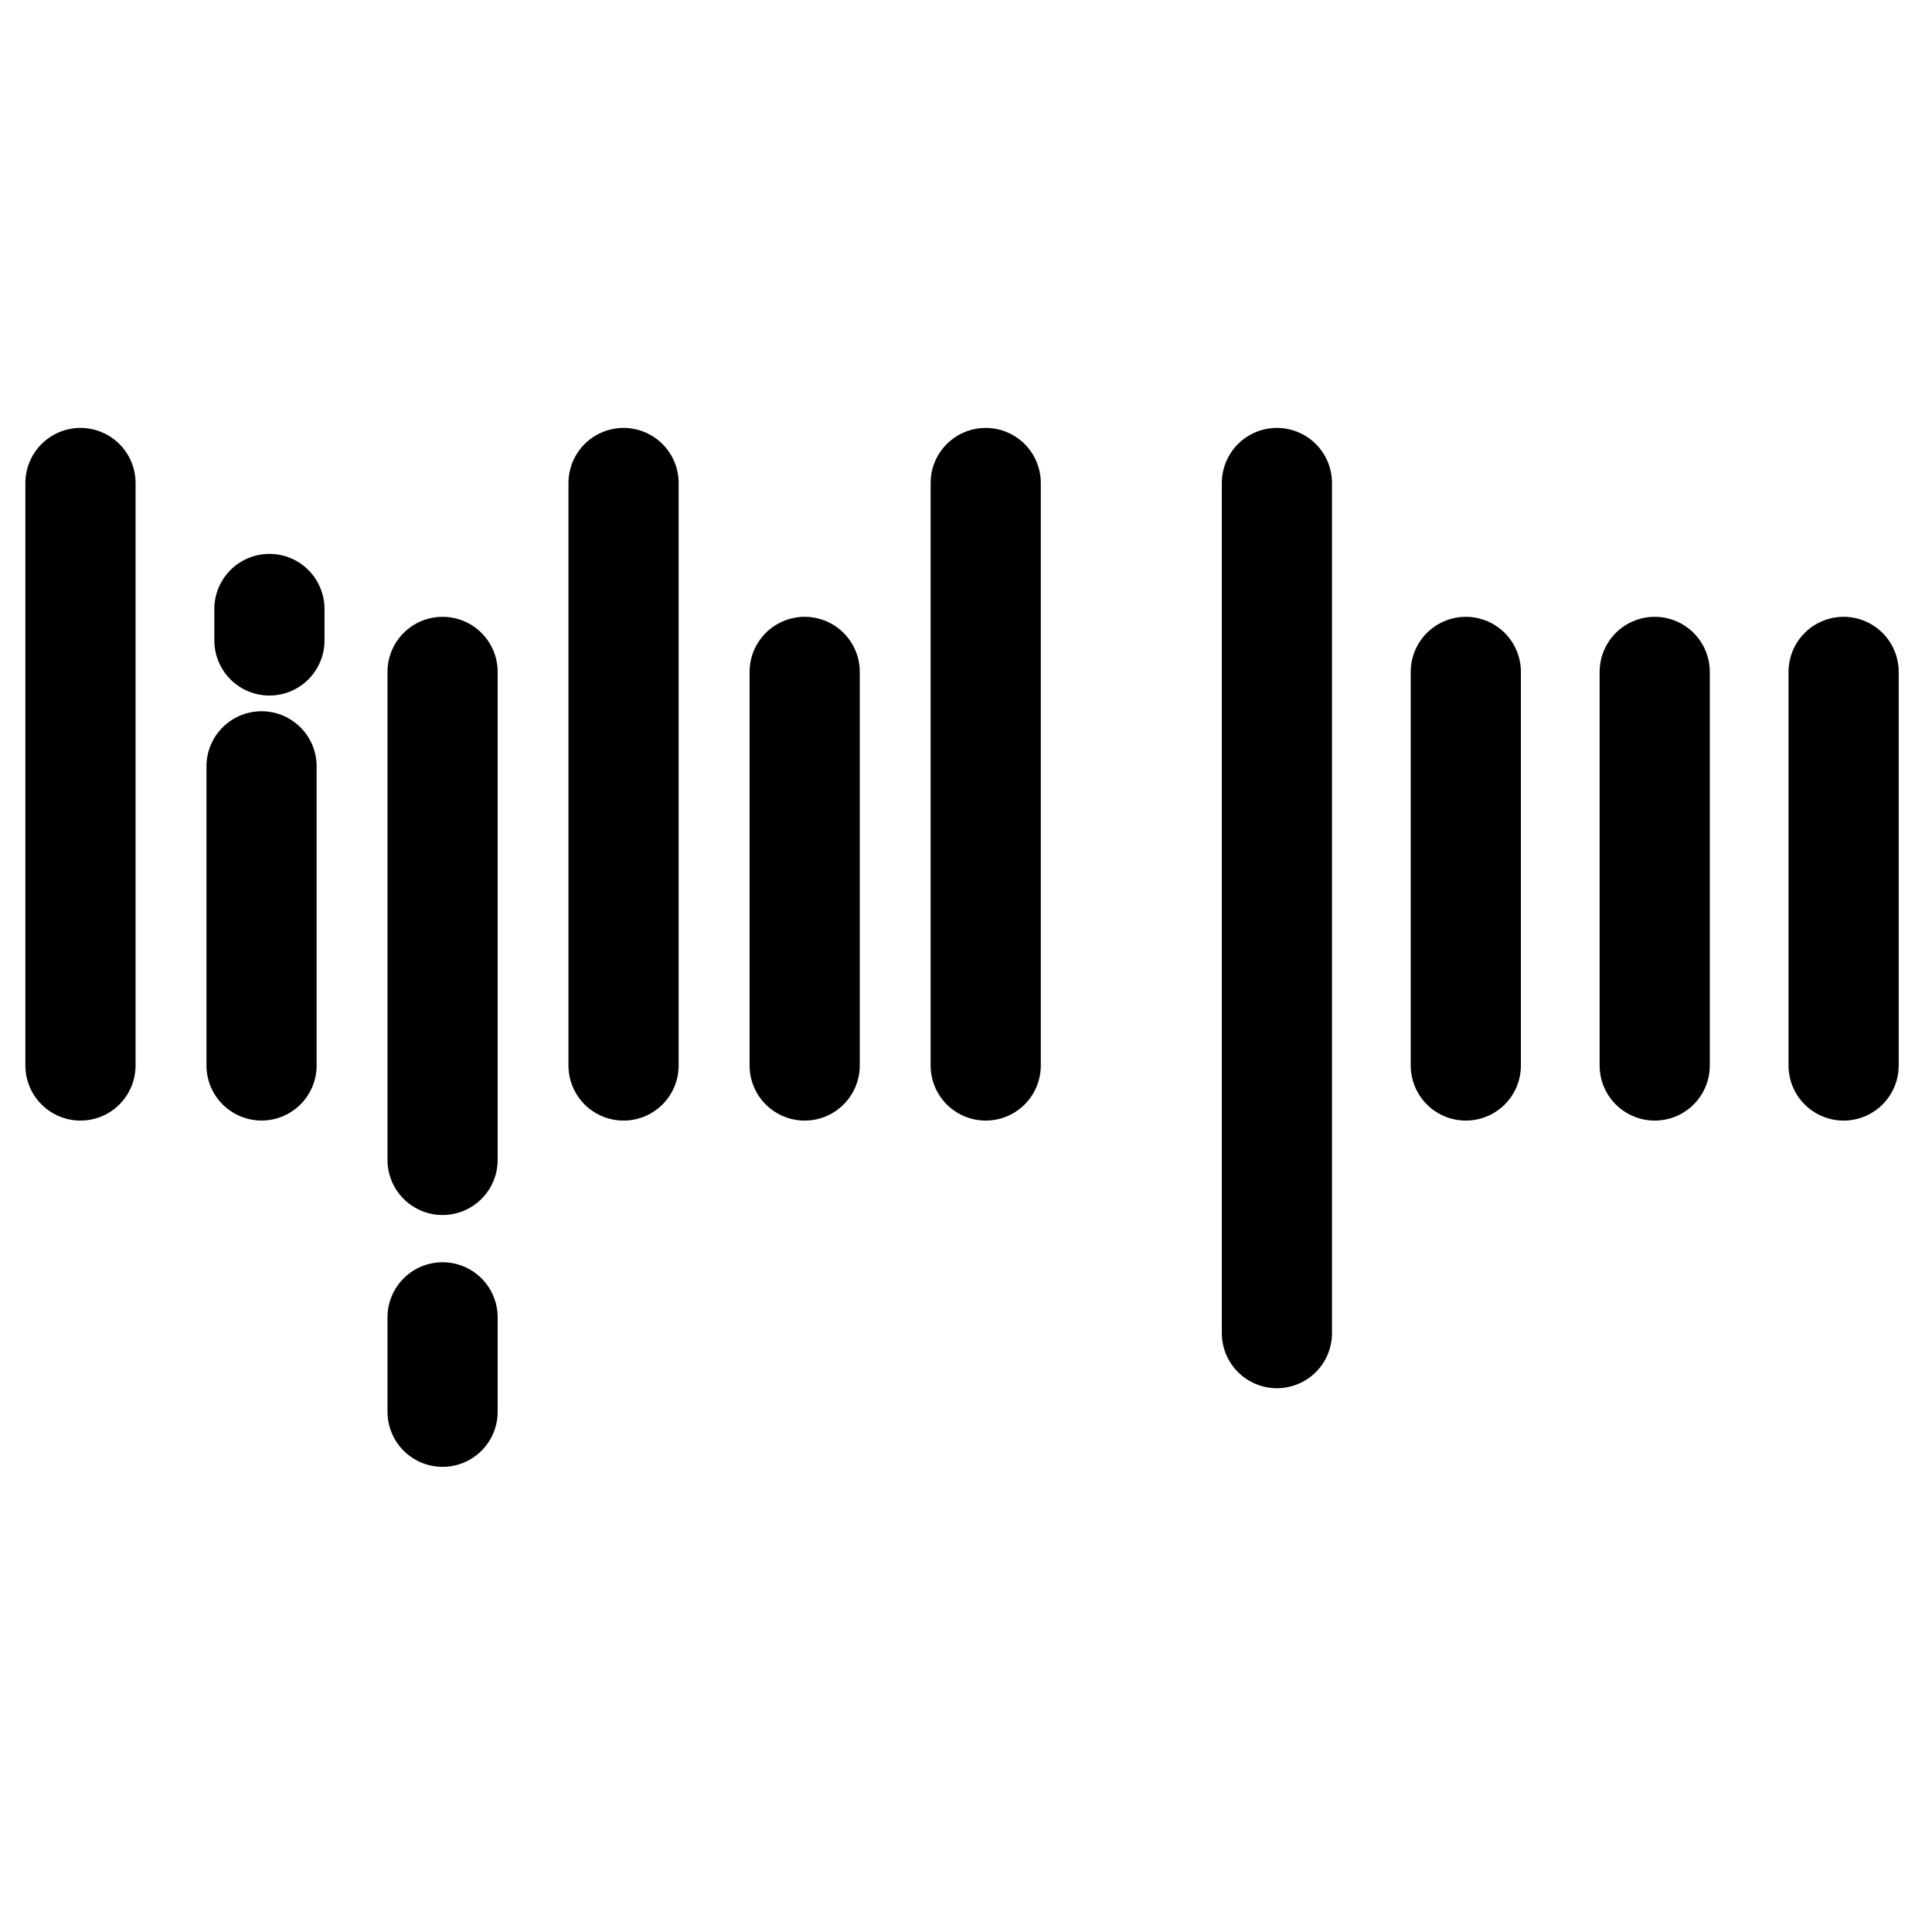 <svg xmlns="http://www.w3.org/2000/svg" width="40" height="40" viewBox="0 0 40 40" fill="none">
  <path d="M1.666 10V22.06" stroke="black" stroke-width="2.281" stroke-linecap="round" stroke-linejoin="round"/>
  <path d="M5.415 15.866L5.415 22.059" stroke="black" stroke-width="2.281" stroke-linecap="round" stroke-linejoin="round"/>
  <path d="M5.578 12.608L5.578 13.26" stroke="black" stroke-width="2.281" stroke-linecap="round" stroke-linejoin="round"/>
  <path d="M9.163 13.911L9.163 24.015" stroke="black" stroke-width="2.281" stroke-linecap="round" stroke-linejoin="round"/>
  <path d="M9.163 27.274L9.163 29.229" stroke="black" stroke-width="2.281" stroke-linecap="round" stroke-linejoin="round"/>
  <path d="M12.91 10L12.91 22.06" stroke="black" stroke-width="2.281" stroke-linecap="round" stroke-linejoin="round"/>
  <path d="M16.66 13.911L16.66 22.06" stroke="black" stroke-width="2.281" stroke-linecap="round" stroke-linejoin="round"/>
  <path d="M20.408 10L20.408 22.06" stroke="black" stroke-width="2.281" stroke-linecap="round" stroke-linejoin="round"/>
  <path d="M26.437 10L26.437 27.601" stroke="black" stroke-width="2.281" stroke-linecap="round" stroke-linejoin="round"/>
  <path d="M30.348 13.911L30.348 22.06" stroke="black" stroke-width="2.281" stroke-linecap="round" stroke-linejoin="round"/>
  <path d="M34.259 13.911L34.259 22.06" stroke="black" stroke-width="2.281" stroke-linecap="round" stroke-linejoin="round"/>
  <path d="M38.17 13.911L38.17 22.06" stroke="black" stroke-width="2.281" stroke-linecap="round" stroke-linejoin="round"/>
</svg>